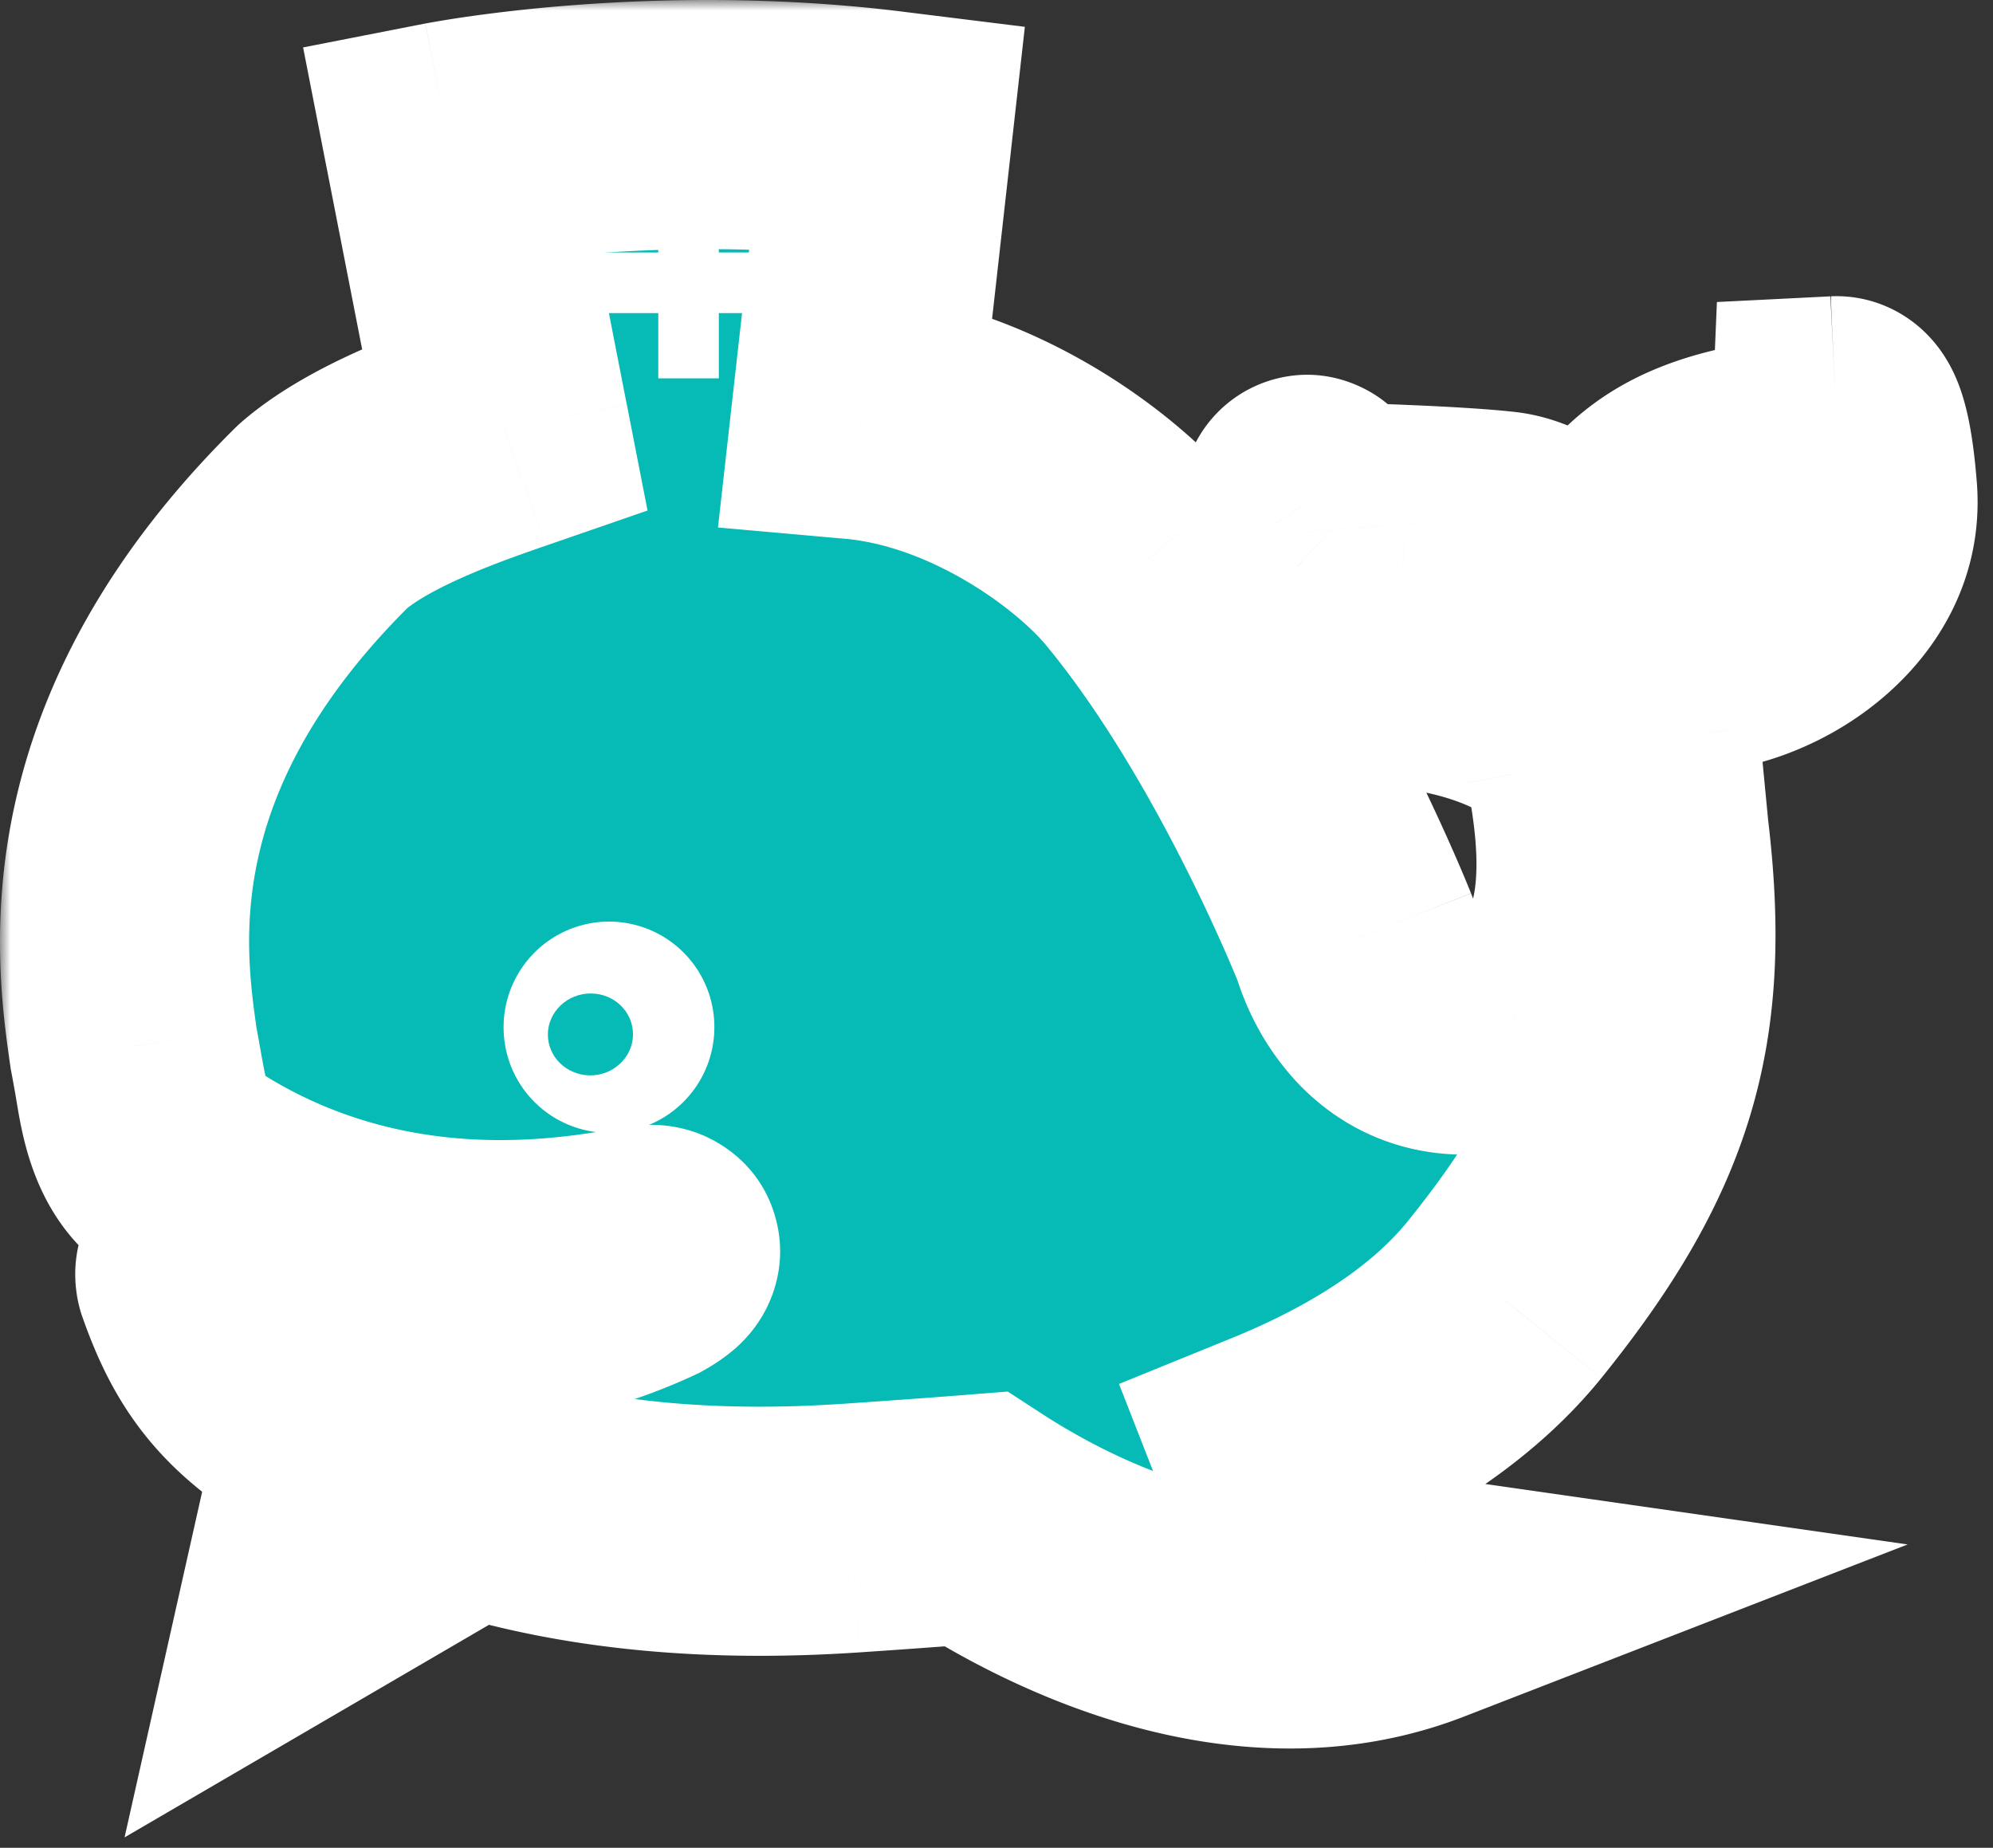 <svg width="96" height="89" fill="none" xmlns="http://www.w3.org/2000/svg"><rect width="100%" height="100%" fill="#333333" stroke="none"/><path d="M6 88.5l24-14L11.5 64 6 88.5z" fill="#fff"/><mask id="a" maskUnits="userSpaceOnUse" x="0" y="0" width="96" height="85" fill="#000"><path fill="#fff" d="M0 0h96v85H0z"/><path fill-rule="evenodd" clip-rule="evenodd" d="M41.231 19.974c5.98.532 11.433 4.466 13.747 7.24 6.083 7.33 10.298 18.02 10.298 18.02s1.538 6.035 7.73 3.939c5.586-1.9 4.017-10.128 3.547-12.59-.052-.272-.09-.474-.105-.59-.14-1.16-3.707-3.697-9.167-4.04-5.468-.333-4.405-6.344-4.405-6.344s-.15-1.954.175-1.478c.324.469 1.18 1.252 1.18 1.252s5.726.151 8.095.427c2.37.274 4.903 3.473 4.903 3.473 1.356-5.603 5.519-6.377 8.252-6.886l.193-.036c2.726-.509 2.793-2.095 2.793-2.095s.498-.025.772 3.439c.266 3.465-2.818 6.753-6.948 7.439-4.131.684-3.5 4.724-3.5 4.724l.416 4.316c1.097 9.167-.548 14.76-6.74 22.423-2.827 3.489-7.05 5.844-10.823 7.38.673 1.72 2.868 6.546 6.716 7.097-8.627 3.347-17.72-1.544-21.376-3.916-1.572.125-3.541.268-5.993.434-12.64.852-20.587-1.995-25.898-5.309-3.109-1.947-4.397-3.798-5.468-6.862-.06-.17.473-.036 1.457.213 3.303.836 11.688 2.958 19.852-.856.916-.51.823-.726-.116-.543-5.759 1.111-14.162 1.427-22.066-3.882-1.433-.96-1.69-2.393-2.113-4.755a109.4 109.4 0 00-.205-1.118l-.014-.099c-.63-4.465-2.045-14.48 9.145-25.53 2.284-1.978 6.296-3.393 8.736-4.237L21.64 7.02s9.755-1.91 21.102-.503L41.23 19.974z"/></mask><path fill-rule="evenodd" clip-rule="evenodd" d="M41.231 19.974c5.98.532 11.433 4.466 13.747 7.24 6.083 7.33 10.298 18.02 10.298 18.02s1.538 6.035 7.73 3.939c5.586-1.9 4.017-10.128 3.547-12.59-.052-.272-.09-.474-.105-.59-.14-1.16-3.707-3.697-9.167-4.04-5.468-.333-4.405-6.344-4.405-6.344s-.15-1.954.175-1.478c.324.469 1.18 1.252 1.18 1.252s5.726.151 8.095.427c2.37.274 4.903 3.473 4.903 3.473 1.356-5.603 5.519-6.377 8.252-6.886l.193-.036c2.726-.509 2.793-2.095 2.793-2.095s.498-.025.772 3.439c.266 3.465-2.818 6.753-6.948 7.439-4.131.684-3.5 4.724-3.5 4.724l.416 4.316c1.097 9.167-.548 14.76-6.74 22.423-2.827 3.489-7.05 5.844-10.823 7.38.673 1.72 2.868 6.546 6.716 7.097-8.627 3.347-17.72-1.544-21.376-3.916-1.572.125-3.541.268-5.993.434-12.64.852-20.587-1.995-25.898-5.309-3.109-1.947-4.397-3.798-5.468-6.862-.06-.17.473-.036 1.457.213 3.303.836 11.688 2.958 19.852-.856.916-.51.823-.726-.116-.543-5.759 1.111-14.162 1.427-22.066-3.882-1.433-.96-1.69-2.393-2.113-4.755a109.4 109.4 0 00-.205-1.118l-.014-.099c-.63-4.465-2.045-14.48 9.145-25.53 2.284-1.978 6.296-3.393 8.736-4.237L21.64 7.02s9.755-1.91 21.102-.503L41.23 19.974z" fill="#06BAB5"/><path d="M41.231 19.974l-5.962-.67-.685 6.103 6.116.544.531-5.977zm13.747 7.24l4.617-3.832-.01-.01-4.607 3.842zm10.298 18.02l5.815-1.481-.094-.368-.139-.353-5.582 2.201zm7.73 3.939l1.924 5.683.009-.003-1.933-5.68zm3.547-12.59l-5.894 1.124 5.894-1.125zm-.105-.59l5.957-.724-5.957.725zm-9.167-4.04l.376-5.988h-.01l-.366 5.988zm-4.405-6.344l5.909 1.045.132-.747-.058-.756-5.983.458zm.175-1.478l-4.96 3.377.012.017.012.018 4.936-3.412zm1.18 1.252L60.18 29.81l1.653 1.513 2.24.06.158-5.999zm8.095.427l-.693 5.96h.003l.69-5.96zm4.903 3.473l-4.703 3.725 7.642 9.646 2.893-11.96-5.832-1.411zm8.252-6.886l1.098 5.899-1.098-5.899zm.193-.036l-1.102-5.898h-.002l1.104 5.898zm2.793-2.095l-.3-5.992-5.466.273-.23 5.468 5.996.251zm.772 3.439l5.983-.46v-.006l-.001-.008-5.982.474zm-6.948 7.439l.98 5.92.003-.001-.983-5.92zm-3.5 4.724l5.973-.575-.017-.176-.027-.175-5.928.926zm.416 4.316l-5.972.575.006.069.008.069 5.958-.713zm-6.74 22.423l4.661 3.777.005-.006-4.667-3.77zm-10.823 7.38l-2.262-5.557-5.482 2.23 2.157 5.512 5.587-2.186zm6.716 7.097l2.17 5.593 21.36-8.287-22.68-3.246-.85 5.94zm-21.376-3.916l3.264-5.034-1.708-1.108-2.03.16.474 5.982zm-5.993.434l.403 5.987h.002l-.405-5.987zm-25.898-5.309l-3.184 5.085.007.005 3.177-5.09zm-5.468-6.862l-5.67 1.965.003.008.003.008 5.664-1.981zm1.457.213L9.61 67.461l1.472-5.817zm19.852-.856l2.54 5.436.192-.09.186-.103-2.917-5.243zm-.116-.543l1.137 5.892.01-.002-1.147-5.89zM8.752 56.363l3.346-4.981-.01-.006-3.336 4.987zM6.64 51.608L.733 52.666l5.906-1.058zm-.205-1.118l-5.94.838.019.14.026.14 5.895-1.118zm-.014-.099l5.941-.839-5.94.84zm9.145-25.53l-3.928-4.535-.149.128-.14.138 4.216 4.27zm8.736-4.237l1.961 5.67 4.928-1.704-1-5.117-5.89 1.151zM21.64 7.02l-1.153-5.888L14.6 2.284l1.151 5.887L21.64 7.02zm21.102-.503l5.962.67.662-5.895-5.886-.73-.738 5.955zM40.7 25.95c1.888.168 3.9.905 5.761 1.988 1.88 1.094 3.258 2.338 3.909 3.118l9.216-7.686c-3.073-3.684-9.89-8.668-17.823-9.373L40.7 25.95zm9.66 5.095c2.626 3.163 4.964 7.212 6.694 10.633a86.041 86.041 0 011.975 4.181 63.442 63.442 0 01.667 1.578v-.002s-.001-.002 5.58-2.203a2019.519 2019.519 0 005.58-2.204v-.004a.574.574 0 00-.005-.012l-.014-.035a35.762 35.762 0 00-.211-.517 75.131 75.131 0 00-.61-1.424 97.958 97.958 0 00-2.253-4.772c-1.899-3.756-4.71-8.716-8.168-12.883l-9.234 7.664zm14.916 14.187c-5.814 1.481-5.813 1.484-5.812 1.487a.217.217 0 01.005.02 32.217 32.217 0 01.023.09 8.595 8.595 0 00.176.571c.108.321.263.738.478 1.213a12.91 12.91 0 002.277 3.459c1.182 1.272 2.894 2.546 5.215 3.166 2.339.624 4.814.456 7.292-.383L71.082 43.49c-.618.21-.657.072-.348.155.29.078.457.235.481.26.006.007-.012-.012-.044-.063a1.433 1.433 0 01-.12-.239l-.01-.027a1.034 1.034 0 01.029.096l.01.037.005.02.003.012.001.006c.001.003.002.006-5.813 1.486zm9.663 9.62c6.142-2.09 7.752-7.697 8.085-11.197.338-3.56-.352-7.013-.578-8.198l-11.786 2.25c.244 1.277.575 3.169.418 4.814-.075.788-.233 1.131-.27 1.196-.006.008.03-.052.119-.127.094-.079.164-.103.147-.097l3.866 11.36zm7.507-19.395a44.087 44.087 0 01-.055-.296l-.005-.027.006.038.013.096-11.913 1.45c.046.371.139.84.167.988l11.787-2.25zm-.041-.189c-.175-1.432-.776-2.503-1.187-3.114a9.362 9.362 0 00-1.42-1.639c-.924-.855-2.03-1.583-3.185-2.18-2.337-1.207-5.404-2.148-8.956-2.37l-.752 11.976c1.909.12 3.355.619 4.2 1.056.438.225.591.37.545.328-.02-.02-.187-.173-.393-.48-.166-.247-.626-.986-.765-2.127l11.912-1.45zm-14.758-9.304c-.193-.012.205-.012.682.423a2 2 0 01.4.498 1.278 1.278 0 01.091.204l-.006-.032a2.225 2.225 0 01-.01-.525l-.002.012a1.926 1.926 0 01-.01.072l-.004.018-.002.01v.004c0 .003-.001.005-5.91-1.04-5.908-1.046-5.908-1.043-5.909-1.04v.005l-.003.011a4.596 4.596 0 01-.013.081 8.971 8.971 0 00-.073.537 14.07 14.07 0 00-.08 1.2c-.024.925.03 2.307.438 3.82.413 1.524 1.26 3.439 3.007 5.031 1.816 1.657 4.132 2.533 6.673 2.688l.73-11.977zm-4.77-.356l5.982-.457v.007l-.001-.027a9.837 9.837 0 01-.016-.397c0-.025 0 .021-.007.117a4.633 4.633 0 01-.158.88 5.722 5.722 0 01-.615 1.442 5.935 5.935 0 01-3.428 2.643c-2.329.68-4.206-.214-5.107-.852a5.77 5.77 0 01-1.436-1.457l9.92-6.753a6.23 6.23 0 00-1.547-1.581c-.934-.662-2.842-1.564-5.197-.875a6.064 6.064 0 00-3.5 2.709 6.28 6.28 0 00-.67 1.582c-.264.968-.254 1.91-.255 2.058a16.964 16.964 0 00.048 1.368l.002.031.001.011v.008l5.983-.457zm-4.762 1.933c.508.735 1.165 1.394 1.405 1.634a22.936 22.936 0 00.634.61l.015.014.006.005.002.002.002.001 4.052-4.425a5697.61 5697.61 0 014.052-4.425v.001l.002.002.002.002h.001l-.01-.01a7.75 7.75 0 01-.273-.263c-.27-.269-.202-.236-.018.03l-9.872 6.823zm6.116-2.159l-.158 5.998h.012l.045.002.178.005a207.594 207.594 0 012.832.1c1.759.073 3.564.173 4.493.281l1.386-11.92c-1.44-.167-3.683-.28-5.379-.35a242.24 242.24 0 00-2.985-.106l-.194-.006-.052-.001h-.021l-.158 5.997zm7.405 6.387c-.55-.064-.77-.24-.605-.141.128.075.347.233.629.486a9.408 9.408 0 01.872.9l-.003-.003-.001-.002s-.002-.002 4.701-3.727a1366.52 1366.52 0 004.702-3.728l-.002-.002c0-.002-.002-.003-.003-.004l-.008-.01a.159.159 0 00-.018-.022l-.048-.06a19.682 19.682 0 00-.602-.7 21.423 21.423 0 00-1.577-1.574c-1.032-.926-3.471-2.965-6.657-3.334l-1.38 11.92zm11.425-1.076c.178-.737.396-1.108.519-1.28.118-.165.243-.276.41-.378.467-.289 1.114-.466 2.589-.74l-2.195-11.797c-1.26.234-4.06.698-6.696 2.325-2.934 1.81-5.25 4.751-6.29 9.048l11.663 2.822zm3.518-2.398l.199-.037-2.208-11.795c-.06.01-.12.022-.186.035l2.195 11.797zm.196-.037c2.517-.47 4.633-1.623 6.056-3.455a7.908 7.908 0 001.31-2.496 7.361 7.361 0 00.295-1.438 6.254 6.254 0 00.021-.27l.003-.042v-.02l.001-.01c0-.005 0-.01-5.994-.262-5.995-.251-5.995-.256-5.995-.26v-.01l.002-.02.002-.04a5.27 5.27 0 01.059-.555c.034-.21.083-.427.15-.645.139-.443.355-.89.67-1.294.708-.912 1.427-1.018 1.217-.979l2.203 11.796zm1.692-7.993c.3 5.993.279 5.994.258 5.995a7.979 7.979 0 01-.289.005 5.965 5.965 0 01-2.315-.48 5.81 5.81 0 01-1.846-1.258c-.784-.796-1.081-1.569-1.148-1.747-.138-.373.006-.186.131 1.398l11.963-.947c-.15-1.881-.392-3.413-.848-4.64-.225-.604-.665-1.588-1.55-2.487a6.189 6.189 0 00-1.967-1.346 6.077 6.077 0 00-2.607-.489l-.041.002c-.02 0-.041.002.259 5.994zm-5.21 3.898c-.019-.246.105-.15-.225.204-.327.35-.925.724-1.724.857l1.966 11.838c6.222-1.034 12.52-6.356 11.948-13.817l-11.965.918zm-1.946 1.06c-2.04.338-3.877 1.17-5.349 2.51a9.658 9.658 0 00-2.672 4.162 10.975 10.975 0 00-.497 4.29 9.094 9.094 0 00.063.557l.004.027.002.012v.007c.001.002.002.005 5.93-.921s5.928-.924 5.928-.92l.001.005.002.012a1.2 1.2 0 01.003.022l.006.04a4.704 4.704 0 01.02.174.997.997 0 01.005.107c0 .019 0 .13-.062.32a2.35 2.35 0 01-.654.98c-.429.39-.795.46-.77.455l-1.96-11.839zm-8.492 11.219l.416 4.316 11.944-1.15-.415-4.316-11.945 1.15zm.43 4.454c.489 4.083.309 6.885-.427 9.342-.743 2.484-2.2 5.105-5.023 8.597l9.334 7.542c3.37-4.17 5.832-8.177 7.185-12.698 1.361-4.547 1.455-9.124.847-14.209l-11.916 1.426zM67.804 58.83c-1.898 2.344-5.036 4.221-8.422 5.6l4.524 11.114c4.162-1.694 9.468-4.526 13.222-9.16l-9.324-7.554zM56.057 72.173c.422 1.079 1.37 3.281 2.948 5.393 1.5 2.005 4.261 4.85 8.505 5.457l1.7-11.879c.396.057.137.213-.592-.762-.65-.87-1.135-1.94-1.386-2.582l-11.175 4.373zm10.133-.683c-2.683 1.041-5.677.895-8.715.017-3.037-.878-5.673-2.365-7.227-3.373L43.72 78.202c2.103 1.364 5.843 3.508 10.423 4.832 4.579 1.324 10.445 1.95 16.389-.357L66.19 71.49zm-19.68-4.303c-1.542.122-3.488.264-5.925.43l.811 11.972a540.12 540.12 0 006.062-.44l-.948-11.962zm-5.922.429c-11.458.771-18.14-1.805-22.319-4.413l-6.352 10.18c6.442 4.02 15.654 7.136 29.477 6.206l-.806-11.973zm-22.31-4.408c-1.134-.71-1.64-1.216-1.941-1.604-.309-.397-.636-.973-1.05-2.154L3.962 63.412c.659 1.883 1.511 3.764 2.892 5.545 1.389 1.791 3.08 3.184 5.056 4.421l6.368-10.17zm-2.984-3.742c.41 1.184.764 3.72-1.184 5.906-1.471 1.651-3.287 1.888-3.642 1.935a5.482 5.482 0 01-1.185.028 4.19 4.19 0 01-.354-.044c-.03-.006.074.016.681.17l2.944-11.633c-.376-.096-1.03-.266-1.558-.358-.098-.017-1.017-.202-2.086-.062a6.088 6.088 0 00-3.76 1.982c-1.97 2.21-1.62 4.78-1.195 6.006l11.339-3.93zM9.61 67.46c3.276.829 13.587 3.564 23.864-1.237l-5.08-10.872c-6.05 2.827-12.51 1.318-15.84.476L9.61 67.46zm24.242-1.43a9.156 9.156 0 001.455-.986c.25-.21.769-.673 1.24-1.385.377-.566 1.504-2.473.81-4.996-.754-2.736-2.945-3.793-3.813-4.106a6.459 6.459 0 00-2.064-.376 8.643 8.643 0 00-1.808.174l2.293 11.779-.008.001a4.34 4.34 0 01-.715.044 5.55 5.55 0 01-1.768-.333c-.798-.288-2.946-1.308-3.687-3.997-.682-2.476.43-4.324.76-4.822a5.424 5.424 0 011.015-1.149c.332-.28.558-.392.455-.334l5.835 10.486zm-4.17-11.677c-4.989.962-11.536 1.09-17.584-2.972l-6.691 9.961c9.76 6.556 20.018 6.053 26.548 4.794l-2.273-11.783zm-17.593-2.978a2.446 2.446 0 01.83.99c.002.002-.04-.109-.113-.444a37.86 37.86 0 01-.261-1.373L.733 52.666c.304 1.697.75 6.052 4.683 8.683l6.673-9.973zm.456-.827c-.063-.348-.135-.75-.216-1.178L.54 51.608c.069.36.13.703.194 1.058l11.812-2.117zm-.17-.898l-.014-.099L.48 51.23l.014.099 11.882-1.678zm-.014-.099c-.3-2.131-.663-4.848.062-8.181.708-3.255 2.552-7.495 7.358-12.24l-8.433-8.539C4.965 26.897 1.922 33.19.697 38.821-.511 44.373.15 48.896.479 51.23l11.882-1.679zm7.131-20.155c.47-.407 1.404-.97 2.814-1.594 1.338-.594 2.737-1.087 3.956-1.508l-3.923-11.341c-1.22.422-3.048 1.059-4.896 1.878-1.778.788-3.992 1.923-5.806 3.494l7.855 9.071zm10.697-9.924L27.53 5.869 15.752 8.17l2.66 13.605 11.777-2.303zM21.641 7.02c1.152 5.888 1.151 5.888 1.15 5.889h-.004a.072.072 0 00.001 0l.05-.009a42.12 42.12 0 011.359-.218c.98-.14 2.424-.32 4.207-.46 3.587-.28 8.44-.39 13.6.25L43.482.561C37.295-.204 31.597-.063 27.469.26a77.946 77.946 0 00-4.98.546 54.106 54.106 0 00-1.977.322l-.014.003h-.005l-.003.001s-.002 0 1.15 5.889zm15.14-1.173l-1.512 13.458 11.925 1.339 1.511-13.458L36.78 5.847z" fill="#fff" mask="url(#a)"/><path d="M31.708 9h2.917v3.16h3.112v2.921h-3.112v3.142h-2.917v-3.142h-3.153V12.16h3.153V9z" fill="#fff"/><path fill-rule="evenodd" clip-rule="evenodd" d="M24.277 49.926a5.088 5.088 0 014.616-5.516 5.074 5.074 0 015.498 4.62 5.089 5.089 0 01-4.617 5.515 5.073 5.073 0 01-5.497-4.62z" fill="#fff"/><path d="M26.398 50.002c-.098-1.084.744-2.043 1.872-2.142 1.127-.098 2.115.697 2.213 1.788.098 1.084-.743 2.043-1.871 2.142-1.127.09-2.116-.705-2.214-1.788z" fill="#06BAB5"/></svg>